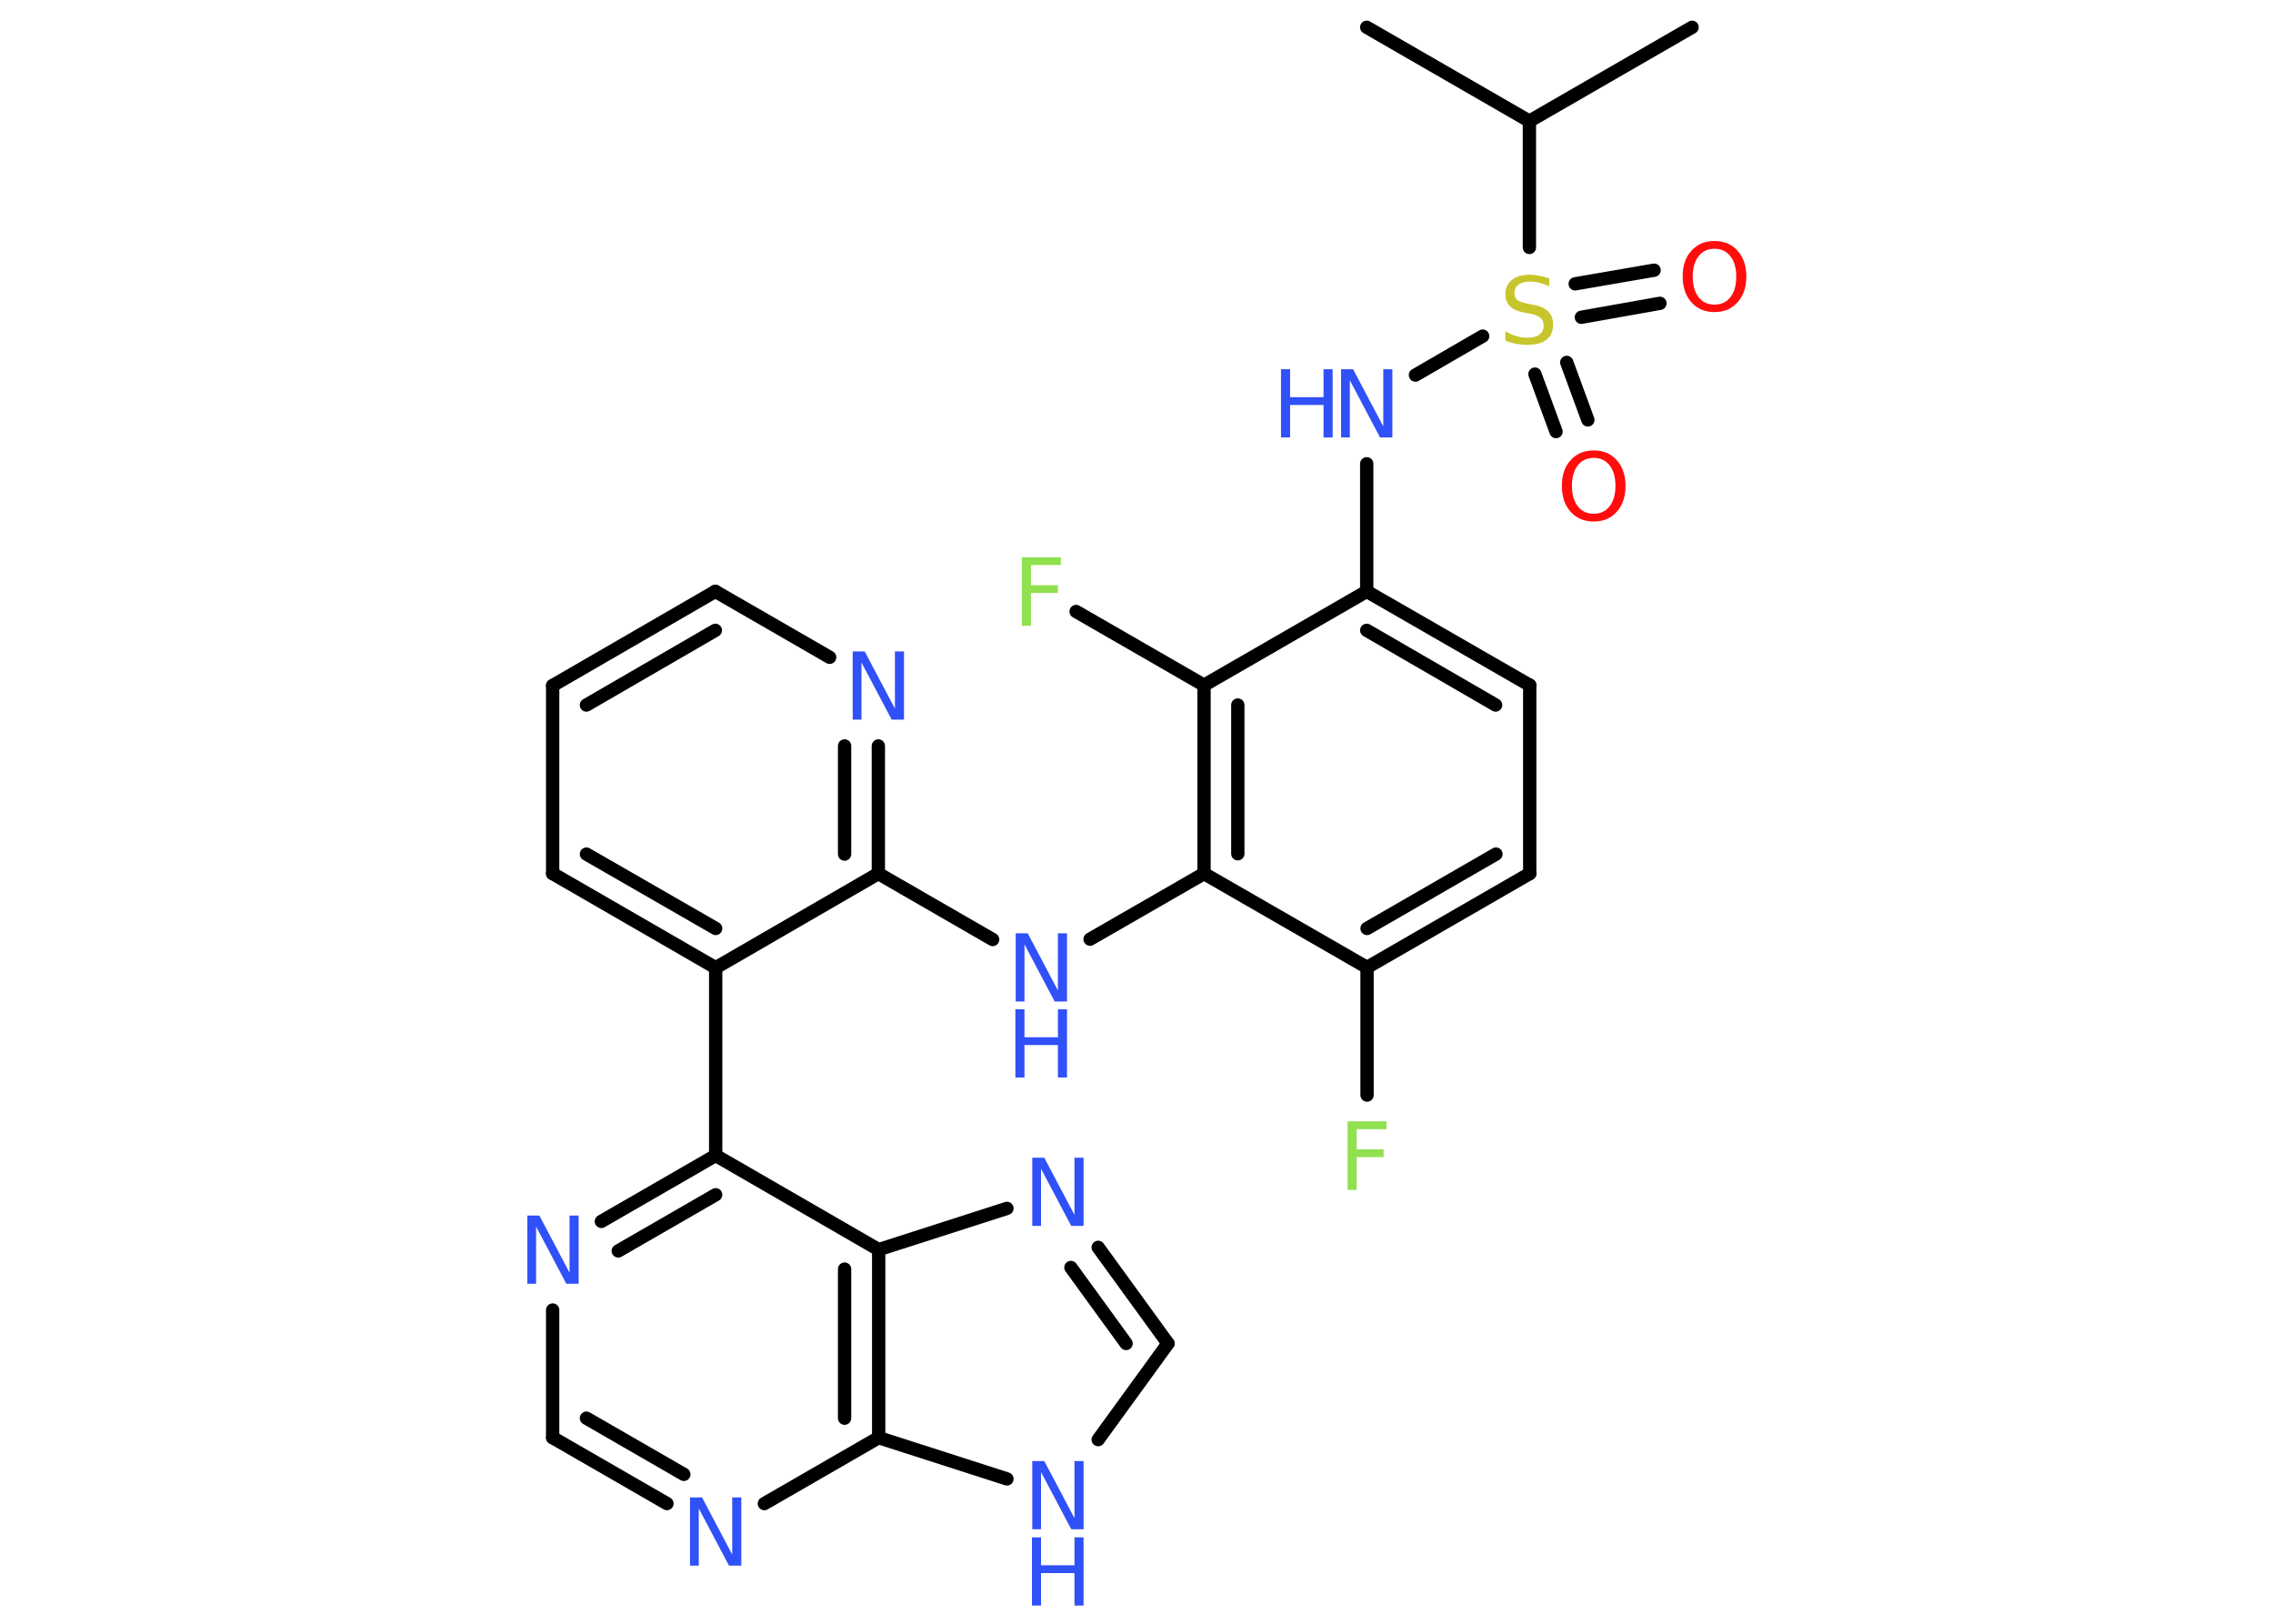 <?xml version='1.0' encoding='UTF-8'?>
<!DOCTYPE svg PUBLIC "-//W3C//DTD SVG 1.1//EN" "http://www.w3.org/Graphics/SVG/1.1/DTD/svg11.dtd">
<svg version='1.2' xmlns='http://www.w3.org/2000/svg' xmlns:xlink='http://www.w3.org/1999/xlink' width='70.0mm' height='50.0mm' viewBox='0 0 70.0 50.0'>
  <desc>Generated by the Chemistry Development Kit (http://github.com/cdk)</desc>
  <g stroke-linecap='round' stroke-linejoin='round' stroke='#000000' stroke-width='.41' fill='#3050F8'>
    <rect x='.0' y='.0' width='70.0' height='50.0' fill='#FFFFFF' stroke='none'/>
    <g id='mol1' class='mol'>
      <line id='mol1bnd1' class='bond' x1='52.11' y1='.84' x2='47.1' y2='3.73'/>
      <line id='mol1bnd2' class='bond' x1='47.1' y1='3.73' x2='42.09' y2='.84'/>
      <line id='mol1bnd3' class='bond' x1='47.1' y1='3.73' x2='47.1' y2='7.62'/>
      <g id='mol1bnd4' class='bond'>
        <line x1='48.25' y1='11.16' x2='48.9' y2='12.93'/>
        <line x1='47.27' y1='11.52' x2='47.92' y2='13.29'/>
      </g>
      <g id='mol1bnd5' class='bond'>
        <line x1='48.51' y1='8.74' x2='50.94' y2='8.32'/>
        <line x1='48.7' y1='9.77' x2='51.12' y2='9.34'/>
      </g>
      <line id='mol1bnd6' class='bond' x1='45.66' y1='10.35' x2='43.59' y2='11.55'/>
      <line id='mol1bnd7' class='bond' x1='42.09' y1='14.28' x2='42.09' y2='18.21'/>
      <g id='mol1bnd8' class='bond'>
        <line x1='47.11' y1='21.1' x2='42.09' y2='18.21'/>
        <line x1='46.06' y1='21.71' x2='42.09' y2='19.41'/>
      </g>
      <line id='mol1bnd9' class='bond' x1='47.11' y1='21.1' x2='47.11' y2='26.9'/>
      <g id='mol1bnd10' class='bond'>
        <line x1='42.1' y1='29.79' x2='47.11' y2='26.9'/>
        <line x1='42.1' y1='28.59' x2='46.07' y2='26.3'/>
      </g>
      <line id='mol1bnd11' class='bond' x1='42.1' y1='29.79' x2='42.1' y2='33.72'/>
      <line id='mol1bnd12' class='bond' x1='42.1' y1='29.79' x2='37.08' y2='26.9'/>
      <line id='mol1bnd13' class='bond' x1='37.08' y1='26.9' x2='33.57' y2='28.92'/>
      <line id='mol1bnd14' class='bond' x1='30.57' y1='28.93' x2='27.05' y2='26.9'/>
      <g id='mol1bnd15' class='bond'>
        <line x1='27.05' y1='26.9' x2='27.05' y2='22.97'/>
        <line x1='26.01' y1='26.3' x2='26.01' y2='22.97'/>
      </g>
      <line id='mol1bnd16' class='bond' x1='25.55' y1='20.24' x2='22.03' y2='18.21'/>
      <g id='mol1bnd17' class='bond'>
        <line x1='22.03' y1='18.21' x2='17.02' y2='21.11'/>
        <line x1='22.03' y1='19.41' x2='18.06' y2='21.71'/>
      </g>
      <line id='mol1bnd18' class='bond' x1='17.02' y1='21.11' x2='17.02' y2='26.9'/>
      <g id='mol1bnd19' class='bond'>
        <line x1='17.02' y1='26.9' x2='22.04' y2='29.8'/>
        <line x1='18.06' y1='26.3' x2='22.04' y2='28.59'/>
      </g>
      <line id='mol1bnd20' class='bond' x1='27.05' y1='26.9' x2='22.04' y2='29.8'/>
      <line id='mol1bnd21' class='bond' x1='22.04' y1='29.8' x2='22.04' y2='35.58'/>
      <g id='mol1bnd22' class='bond'>
        <line x1='22.04' y1='35.58' x2='18.52' y2='37.61'/>
        <line x1='22.04' y1='36.79' x2='19.04' y2='38.52'/>
      </g>
      <line id='mol1bnd23' class='bond' x1='17.02' y1='40.34' x2='17.02' y2='44.27'/>
      <g id='mol1bnd24' class='bond'>
        <line x1='17.02' y1='44.27' x2='20.54' y2='46.3'/>
        <line x1='18.06' y1='43.67' x2='21.06' y2='45.4'/>
      </g>
      <line id='mol1bnd25' class='bond' x1='23.54' y1='46.3' x2='27.06' y2='44.27'/>
      <line id='mol1bnd26' class='bond' x1='27.06' y1='44.27' x2='31.01' y2='45.54'/>
      <line id='mol1bnd27' class='bond' x1='33.82' y1='44.33' x2='35.97' y2='41.37'/>
      <g id='mol1bnd28' class='bond'>
        <line x1='35.97' y1='41.37' x2='33.82' y2='38.41'/>
        <line x1='34.68' y1='41.37' x2='32.98' y2='39.03'/>
      </g>
      <line id='mol1bnd29' class='bond' x1='31.01' y1='37.21' x2='27.06' y2='38.48'/>
      <line id='mol1bnd30' class='bond' x1='22.04' y1='35.58' x2='27.06' y2='38.48'/>
      <g id='mol1bnd31' class='bond'>
        <line x1='27.06' y1='44.27' x2='27.06' y2='38.48'/>
        <line x1='26.01' y1='43.67' x2='26.01' y2='39.08'/>
      </g>
      <g id='mol1bnd32' class='bond'>
        <line x1='37.08' y1='21.1' x2='37.08' y2='26.9'/>
        <line x1='38.12' y1='21.71' x2='38.12' y2='26.29'/>
      </g>
      <line id='mol1bnd33' class='bond' x1='42.09' y1='18.21' x2='37.08' y2='21.1'/>
      <line id='mol1bnd34' class='bond' x1='37.08' y1='21.1' x2='33.14' y2='18.83'/>
      <path id='mol1atm4' class='atom' d='M47.71 8.54v.28q-.16 -.08 -.3 -.11q-.14 -.04 -.28 -.04q-.23 .0 -.36 .09q-.13 .09 -.13 .26q.0 .14 .08 .21q.08 .07 .32 .12l.17 .03q.32 .06 .47 .21q.15 .15 .15 .41q.0 .3 -.2 .46q-.2 .16 -.6 .16q-.15 .0 -.32 -.03q-.17 -.03 -.35 -.1v-.29q.17 .1 .34 .15q.17 .05 .33 .05q.25 .0 .38 -.1q.13 -.1 .13 -.27q.0 -.16 -.1 -.24q-.1 -.09 -.31 -.13l-.17 -.03q-.32 -.06 -.46 -.2q-.14 -.14 -.14 -.37q.0 -.28 .2 -.44q.2 -.16 .54 -.16q.15 .0 .3 .03q.15 .03 .31 .08z' stroke='none' fill='#C6C62C'/>
      <path id='mol1atm5' class='atom' d='M49.08 14.1q-.31 .0 -.49 .23q-.18 .23 -.18 .63q.0 .4 .18 .63q.18 .23 .49 .23q.31 .0 .49 -.23q.18 -.23 .18 -.63q.0 -.4 -.18 -.63q-.18 -.23 -.49 -.23zM49.08 13.87q.44 .0 .71 .3q.27 .3 .27 .79q.0 .5 -.27 .8q-.27 .3 -.71 .3q-.44 .0 -.71 -.3q-.27 -.3 -.27 -.8q.0 -.5 .27 -.79q.27 -.3 .71 -.3z' stroke='none' fill='#FF0D0D'/>
      <path id='mol1atm6' class='atom' d='M52.8 7.66q-.31 .0 -.49 .23q-.18 .23 -.18 .63q.0 .4 .18 .63q.18 .23 .49 .23q.31 .0 .49 -.23q.18 -.23 .18 -.63q.0 -.4 -.18 -.63q-.18 -.23 -.49 -.23zM52.8 7.42q.44 .0 .71 .3q.27 .3 .27 .79q.0 .5 -.27 .8q-.27 .3 -.71 .3q-.44 .0 -.71 -.3q-.27 -.3 -.27 -.8q.0 -.5 .27 -.79q.27 -.3 .71 -.3z' stroke='none' fill='#FF0D0D'/>
      <g id='mol1atm7' class='atom'>
        <path d='M41.29 11.37h.38l.93 1.76v-1.76h.28v2.1h-.38l-.93 -1.76v1.76h-.27v-2.1z' stroke='none'/>
        <path d='M39.45 11.37h.28v.86h1.03v-.86h.28v2.1h-.28v-1.0h-1.03v1.0h-.28v-2.1z' stroke='none'/>
      </g>
      <path id='mol1atm12' class='atom' d='M41.49 34.53h1.21v.24h-.92v.62h.83v.24h-.83v1.01h-.28v-2.1z' stroke='none' fill='#90E050'/>
      <g id='mol1atm14' class='atom'>
        <path d='M31.27 28.74h.38l.93 1.76v-1.76h.28v2.1h-.38l-.93 -1.76v1.76h-.27v-2.1z' stroke='none'/>
        <path d='M31.27 31.08h.28v.86h1.03v-.86h.28v2.1h-.28v-1.0h-1.03v1.0h-.28v-2.1z' stroke='none'/>
      </g>
      <path id='mol1atm16' class='atom' d='M26.25 20.06h.38l.93 1.76v-1.76h.28v2.1h-.38l-.93 -1.76v1.76h-.27v-2.1z' stroke='none'/>
      <path id='mol1atm22' class='atom' d='M16.23 37.43h.38l.93 1.76v-1.76h.28v2.1h-.38l-.93 -1.76v1.76h-.27v-2.1z' stroke='none'/>
      <path id='mol1atm24' class='atom' d='M21.24 46.11h.38l.93 1.76v-1.76h.28v2.1h-.38l-.93 -1.76v1.76h-.27v-2.1z' stroke='none'/>
      <g id='mol1atm26' class='atom'>
        <path d='M31.78 44.99h.38l.93 1.76v-1.76h.28v2.1h-.38l-.93 -1.76v1.76h-.27v-2.1z' stroke='none'/>
        <path d='M31.78 47.34h.28v.86h1.03v-.86h.28v2.1h-.28v-1.0h-1.03v1.0h-.28v-2.1z' stroke='none'/>
      </g>
      <path id='mol1atm28' class='atom' d='M31.78 35.65h.38l.93 1.76v-1.76h.28v2.1h-.38l-.93 -1.76v1.76h-.27v-2.1z' stroke='none'/>
      <path id='mol1atm31' class='atom' d='M31.46 17.16h1.21v.24h-.92v.62h.83v.24h-.83v1.01h-.28v-2.1z' stroke='none' fill='#90E050'/>
    </g>
  </g>
</svg>
